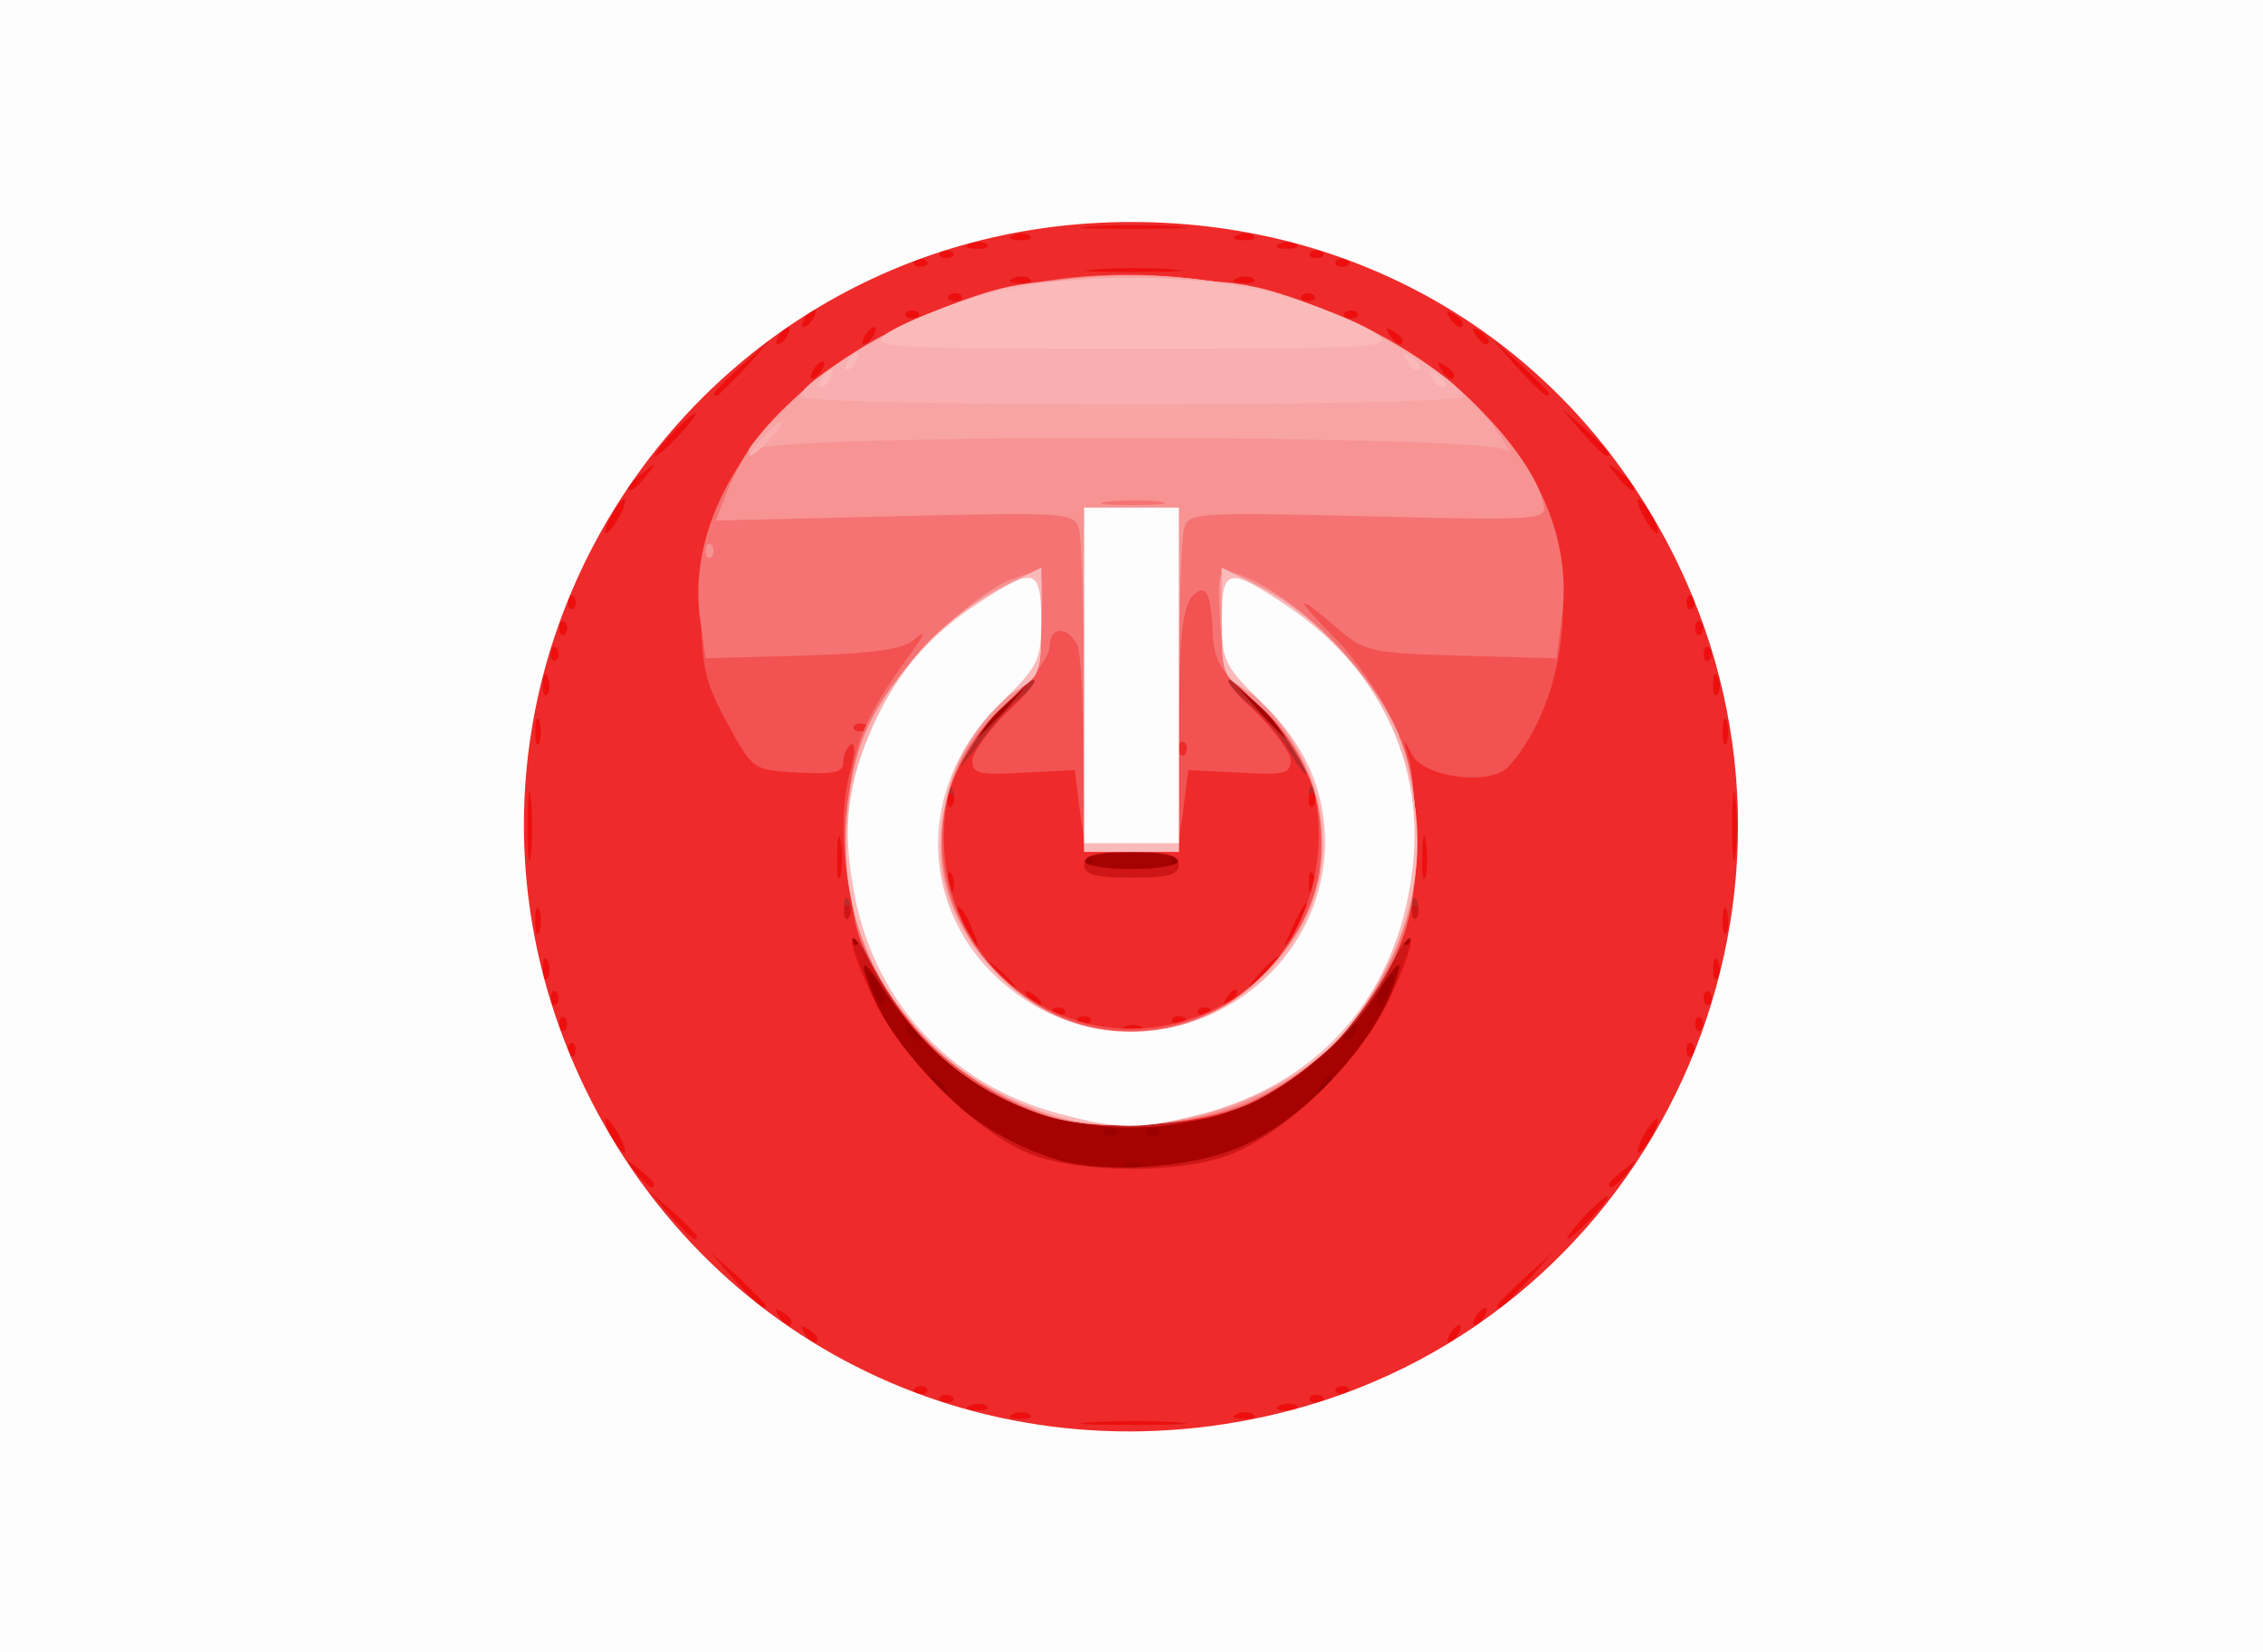 <!DOCTYPE svg PUBLIC "-//W3C//DTD SVG 20010904//EN" "http://www.w3.org/TR/2001/REC-SVG-20010904/DTD/svg10.dtd">
<svg version="1.0" xmlns="http://www.w3.org/2000/svg" width="263px" height="192px" viewBox="0 0 2630 1920" preserveAspectRatio="xMidYMid meet">
<rect x="0" y="0" width="2630" height="1920" fill="#333333" stroke="none"/>
<g id="layer101" fill="#9a0000" stroke="none">
<path d="M0 960 l0 -960 1315 0 1315 0 0 960 0 960 -1315 0 -1315 0 0 -960z"/>
</g>
<g id="layer102" fill="#a60202" stroke="none">
<path d="M0 960 l0 -960 1315 0 1315 0 0 960 0 960 -1315 0 -1315 0 0 -960z m1327 394 c-3 -3 -12 -4 -19 -1 -8 3 -5 6 6 6 11 1 17 -2 13 -5z m-30 -41 c-4 -3 -10 -3 -14 0 -3 4 0 7 7 7 7 0 10 -3 7 -7z m50 0 c-4 -3 -10 -3 -14 0 -3 4 0 7 7 7 7 0 10 -3 7 -7z m-247 -47 c0 -3 -5 -8 -12 -12 -7 -4 -8 -3 -4 4 7 12 16 16 16 8z m445 -6 c3 -5 4 -10 1 -10 -3 0 -8 5 -11 10 -3 6 -4 10 -1 10 3 0 8 -4 11 -10z m-475 -54 c0 -3 -5 -8 -12 -12 -7 -4 -8 -3 -4 4 7 12 16 16 16 8z m505 -6 c3 -5 4 -10 1 -10 -3 0 -8 5 -11 10 -3 6 -4 10 -1 10 3 0 8 -4 11 -10z m-554 -57 c-12 -20 -14 -14 -5 12 4 9 9 14 11 11 3 -2 0 -13 -6 -23z m599 -8 c0 -5 -5 -3 -10 5 -5 8 -10 20 -10 25 0 6 5 3 10 -5 5 -8 10 -19 10 -25z m-353 -142 c-4 -3 -7 0 -7 7 0 7 3 10 7 7 3 -4 3 -10 0 -14z m100 0 c-4 -3 -7 0 -7 7 0 7 3 10 7 7 3 -4 3 -10 0 -14z"/>
</g>
<g id="layer103" fill="#ce1616" stroke="none">
<path d="M0 960 l0 -960 1315 0 1315 0 0 960 0 960 -1315 0 -1315 0 0 -960z m1441 373 c82 -36 162 -125 184 -203 4 -16 -3 -9 -22 20 -139 214 -437 214 -576 0 -18 -28 -26 -36 -22 -20 28 95 116 183 218 216 56 19 161 12 218 -13z m-444 -250 c-4 -3 -7 0 -7 7 0 7 3 10 7 7 3 -4 3 -10 0 -14z m640 0 c-4 -3 -7 0 -7 7 0 7 3 10 7 7 3 -4 3 -10 0 -14z m-267 -83 c0 -5 -25 -10 -55 -10 -30 0 -55 5 -55 10 0 6 25 10 55 10 30 0 55 -4 55 -10z m-204 -172 l29 -33 -32 29 c-31 28 -38 36 -30 36 2 0 16 -15 33 -32z m334 29 c0 -2 -15 -16 -32 -33 l-33 -29 29 33 c28 30 36 37 36 29z"/>
</g>
<g id="layer104" fill="#ee0e0e" stroke="none">
<path d="M0 960 l0 -960 1315 0 1315 0 0 960 0 960 -1315 0 -1315 0 0 -960z m1424 384 c67 -23 152 -105 188 -179 35 -75 37 -108 2 -37 -74 148 -260 220 -418 161 -70 -26 -147 -95 -180 -161 -35 -71 -33 -38 2 37 34 72 121 156 184 178 57 20 163 21 222 1z m-437 -291 c-4 -3 -7 0 -7 7 0 7 3 10 7 7 3 -4 3 -10 0 -14z m660 0 c-4 -3 -7 0 -7 7 0 7 3 10 7 7 3 -4 3 -10 0 -14z m-277 -48 c0 -12 -13 -15 -55 -15 -42 0 -55 3 -55 15 0 12 13 15 55 15 42 0 55 -3 55 -15z m-204 -177 l29 -33 -32 29 c-31 28 -38 36 -30 36 2 0 16 -15 33 -32z m334 29 c0 -2 -15 -16 -32 -33 l-33 -29 29 33 c28 30 36 37 36 29z"/>
</g>
<g id="layer105" fill="#b92a2a" stroke="none">
<path d="M0 960 l0 -960 1315 0 1315 0 0 960 0 960 -1315 0 -1315 0 0 -960z m1368 693 c-26 -2 -71 -2 -100 0 -29 2 -8 3 47 3 55 0 79 -1 53 -3z m-171 -9 c-3 -3 -12 -4 -19 -1 -8 3 -5 6 6 6 11 1 17 -2 13 -5z m260 0 c-3 -3 -12 -4 -19 -1 -8 3 -5 6 6 6 11 1 17 -2 13 -5z m-310 -10 c-3 -3 -12 -4 -19 -1 -8 3 -5 6 6 6 11 1 17 -2 13 -5z m360 0 c-3 -3 -12 -4 -19 -1 -8 3 -5 6 6 6 11 1 17 -2 13 -5z m-400 -11 c-4 -3 -10 -3 -14 0 -3 4 0 7 7 7 7 0 10 -3 7 -7z m430 0 c-4 -3 -10 -3 -14 0 -3 4 0 7 7 7 7 0 10 -3 7 -7z m-460 -10 c-4 -3 -10 -3 -14 0 -3 4 0 7 7 7 7 0 10 -3 7 -7z m490 0 c-4 -3 -10 -3 -14 0 -3 4 0 7 7 7 7 0 10 -3 7 -7z m-617 -57 c0 -3 -5 -8 -12 -12 -7 -4 -8 -3 -4 4 7 12 16 16 16 8z m745 -6 c3 -5 4 -10 1 -10 -3 0 -8 5 -11 10 -3 6 -4 10 -1 10 3 0 8 -4 11 -10z m-775 -14 c0 -3 -5 -8 -12 -12 -7 -4 -8 -3 -4 4 7 12 16 16 16 8z m805 -6 c3 -5 4 -10 1 -10 -3 0 -8 5 -11 10 -3 6 -4 10 -1 10 3 0 8 -4 11 -10z m-835 -13 c0 -2 -15 -16 -32 -33 l-33 -29 29 33 c28 30 36 37 36 29z m886 -29 l29 -33 -32 29 c-18 17 -33 31 -33 33 0 8 8 1 36 -29z m-966 -51 c0 -2 -12 -14 -27 -28 l-28 -24 24 28 c23 25 31 32 31 24z m1040 -22 c13 -14 21 -25 18 -25 -2 0 -15 11 -28 25 -13 14 -21 25 -18 25 2 0 15 -11 28 -25z m-1090 -39 c0 -2 -8 -10 -17 -17 -16 -13 -17 -12 -4 4 13 16 21 21 21 13z m1131 -13 c13 -16 12 -17 -3 -4 -10 7 -18 15 -18 17 0 8 8 3 21 -13z m-467 -19 c64 -22 150 -103 187 -175 16 -32 29 -66 29 -76 0 -9 -12 6 -26 35 -74 148 -260 220 -418 161 -70 -26 -147 -95 -180 -161 -14 -29 -26 -44 -26 -35 0 10 13 44 29 76 36 69 123 153 183 174 57 20 163 21 222 1z m-704 -24 c-6 -11 -13 -20 -16 -20 -2 0 0 9 6 20 6 11 13 20 16 20 2 0 0 -9 -6 -20z m1200 0 c6 -11 8 -20 6 -20 -3 0 -10 9 -16 20 -6 11 -8 20 -6 20 3 0 10 -9 16 -20z m-1253 -107 c-4 -3 -7 0 -7 7 0 7 3 10 7 7 3 -4 3 -10 0 -14z m1300 0 c-4 -3 -7 0 -7 7 0 7 3 10 7 7 3 -4 3 -10 0 -14z m-1310 -30 c-4 -3 -7 0 -7 7 0 7 3 10 7 7 3 -4 3 -10 0 -14z m670 11 c-3 -3 -12 -4 -19 -1 -8 3 -5 6 6 6 11 1 17 -2 13 -5z m650 -11 c-4 -3 -7 0 -7 7 0 7 3 10 7 7 3 -4 3 -10 0 -14z m-710 0 c-4 -3 -10 -3 -14 0 -3 4 0 7 7 7 7 0 10 -3 7 -7z m110 0 c-4 -3 -10 -3 -14 0 -3 4 0 7 7 7 7 0 10 -3 7 -7z m-140 -10 c-4 -3 -10 -3 -14 0 -3 4 0 7 7 7 7 0 10 -3 7 -7z m170 0 c-4 -3 -10 -3 -14 0 -3 4 0 7 7 7 7 0 10 -3 7 -7z m-760 -20 c-4 -3 -7 0 -7 7 0 7 3 10 7 7 3 -4 3 -10 0 -14z m563 13 c0 -3 -5 -8 -12 -12 -7 -4 -8 -3 -4 4 7 12 16 16 16 8z m225 -6 c3 -5 4 -10 1 -10 -3 0 -8 5 -11 10 -3 6 -4 10 -1 10 3 0 8 -4 11 -10z m552 -7 c-4 -3 -7 0 -7 7 0 7 3 10 7 7 3 -4 3 -10 0 -14z m-807 -6 c0 -2 -10 -12 -22 -23 l-23 -19 19 23 c18 21 26 27 26 19z m295 -17 c10 -11 16 -20 13 -20 -3 0 -13 9 -23 20 -10 11 -16 20 -13 20 3 0 13 -9 23 -20z m-838 -12 c-3 -8 -6 -5 -6 6 -1 11 2 17 5 13 3 -3 4 -12 1 -19z m1360 0 c-3 -8 -6 -5 -6 6 -1 11 2 17 5 13 3 -3 4 -12 1 -19z m-869 -43 c-6 -14 -13 -23 -15 -21 -5 5 15 46 22 46 3 0 -1 -11 -7 -25z m392 -19 c0 -12 -5 -7 -19 24 -11 24 -11 24 3 6 9 -11 16 -24 16 -30z m-893 2 c-3 -7 -5 -2 -5 12 0 14 2 19 5 13 2 -7 2 -19 0 -25z m1380 0 c-3 -7 -5 -2 -5 12 0 14 2 19 5 13 2 -7 2 -19 0 -25z m-1020 -5 c-4 -3 -7 0 -7 7 0 7 3 10 7 7 3 -4 3 -10 0 -14z m660 0 c-4 -3 -7 0 -7 7 0 7 3 10 7 7 3 -4 3 -10 0 -14z m-540 -35 c-3 -8 -6 -5 -6 6 -1 11 2 17 5 13 3 -3 4 -12 1 -19z m420 0 c-3 -8 -6 -5 -6 6 -1 11 2 17 5 13 3 -3 4 -12 1 -19z m-550 -40 c-2 -13 -4 -5 -4 17 -1 22 1 32 4 23 2 -10 2 -28 0 -40z m680 0 c-2 -13 -4 -5 -4 17 -1 22 1 32 4 23 2 -10 2 -28 0 -40z m-1040 -50 c-2 -18 -4 -4 -4 32 0 36 2 50 4 33 2 -18 2 -48 0 -65z m753 77 c0 -12 -13 -15 -55 -15 -42 0 -55 3 -55 15 0 12 13 15 55 15 42 0 55 -3 55 -15z m647 -77 c-2 -18 -4 -4 -4 32 0 36 2 50 4 33 2 -18 2 -48 0 -65z m-910 -5 c-4 -3 -7 0 -7 7 0 7 3 10 7 7 3 -4 3 -10 0 -14z m420 0 c-4 -3 -7 0 -7 7 0 7 3 10 7 7 3 -4 3 -10 0 -14z m-900 -85 c-3 -7 -5 -2 -5 12 0 14 2 19 5 13 2 -7 2 -19 0 -25z m1380 0 c-3 -7 -5 -2 -5 12 0 14 2 19 5 13 2 -7 2 -19 0 -25z m-841 -10 l29 -33 -32 29 c-31 28 -38 36 -30 36 2 0 16 -15 33 -32z m334 29 c0 -2 -15 -16 -32 -33 l-33 -29 29 33 c28 30 36 37 36 29z m-863 -69 c-3 -8 -6 -5 -6 6 -1 11 2 17 5 13 3 -3 4 -12 1 -19z m1360 0 c-3 -8 -6 -5 -6 6 -1 11 2 17 5 13 3 -3 4 -12 1 -19z m-1350 -35 c-4 -3 -7 0 -7 7 0 7 3 10 7 7 3 -4 3 -10 0 -14z m1340 0 c-4 -3 -7 0 -7 7 0 7 3 10 7 7 3 -4 3 -10 0 -14z m-1330 -30 c-4 -3 -7 0 -7 7 0 7 3 10 7 7 3 -4 3 -10 0 -14z m1320 0 c-4 -3 -7 0 -7 7 0 7 3 10 7 7 3 -4 3 -10 0 -14z m-1310 -30 c-4 -3 -7 0 -7 7 0 7 3 10 7 7 3 -4 3 -10 0 -14z m1300 0 c-4 -3 -7 0 -7 7 0 7 3 10 7 7 3 -4 3 -10 0 -14z m-1247 -93 c6 -11 8 -20 6 -20 -3 0 -10 9 -16 20 -6 11 -8 20 -6 20 3 0 10 -9 16 -20z m1200 0 c-6 -11 -13 -20 -16 -20 -2 0 0 9 6 20 6 11 13 20 16 20 2 0 0 -9 -6 -20z m-1169 -47 c13 -16 12 -17 -3 -4 -10 7 -18 15 -18 17 0 8 8 3 21 -13z m1149 13 c0 -2 -8 -10 -17 -17 -16 -13 -17 -12 -4 4 13 16 21 21 21 13z m-1110 -61 c13 -14 21 -25 18 -25 -2 0 -15 11 -28 25 -13 14 -21 25 -18 25 2 0 15 -11 28 -25z m1080 22 c0 -2 -12 -14 -27 -28 l-28 -24 24 28 c23 25 31 32 31 24z m-1004 -99 l29 -33 -32 29 c-31 28 -38 36 -30 36 2 0 16 -15 33 -32z m934 29 c0 -2 -15 -16 -32 -33 l-33 -29 29 33 c28 30 36 37 36 29z m-845 -27 c3 -5 4 -10 1 -10 -3 0 -8 5 -11 10 -3 6 -4 10 -1 10 3 0 8 -4 11 -10z m735 6 c0 -3 -5 -8 -12 -12 -7 -4 -8 -3 -4 4 7 12 16 16 16 8z m-775 -46 c3 -5 4 -10 1 -10 -3 0 -8 5 -11 10 -3 6 -4 10 -1 10 3 0 8 -4 11 -10z m100 0 c3 -5 4 -10 1 -10 -3 0 -8 5 -11 10 -3 6 -4 10 -1 10 3 0 8 -4 11 -10z m615 6 c0 -3 -5 -8 -12 -12 -7 -4 -8 -3 -4 4 7 12 16 16 16 8z m100 0 c0 -3 -5 -8 -12 -12 -7 -4 -8 -3 -4 4 7 12 16 16 16 8z m-785 -26 c3 -5 4 -10 1 -10 -3 0 -8 5 -11 10 -3 6 -4 10 -1 10 3 0 8 -4 11 -10z m755 6 c0 -3 -5 -8 -12 -12 -7 -4 -8 -3 -4 4 7 12 16 16 16 8z m-633 -13 c-4 -3 -10 -3 -14 0 -3 4 0 7 7 7 7 0 10 -3 7 -7z m510 0 c-4 -3 -10 -3 -14 0 -3 4 0 7 7 7 7 0 10 -3 7 -7z m-460 -20 c-4 -3 -10 -3 -14 0 -3 4 0 7 7 7 7 0 10 -3 7 -7z m410 0 c-4 -3 -10 -3 -14 0 -3 4 0 7 7 7 7 0 10 -3 7 -7z m-330 -19 c-3 -3 -12 -4 -19 -1 -8 3 -5 6 6 6 11 1 17 -2 13 -5z m260 0 c-3 -3 -12 -4 -19 -1 -8 3 -5 6 6 6 11 1 17 -2 13 -5z m-94 -11 c-23 -2 -64 -2 -90 0 -26 2 -7 3 42 3 50 0 71 -1 48 -3z m-286 -10 c-4 -3 -10 -3 -14 0 -3 4 0 7 7 7 7 0 10 -3 7 -7z m490 0 c-4 -3 -10 -3 -14 0 -3 4 0 7 7 7 7 0 10 -3 7 -7z m-460 -10 c-4 -3 -10 -3 -14 0 -3 4 0 7 7 7 7 0 10 -3 7 -7z m430 0 c-4 -3 -10 -3 -14 0 -3 4 0 7 7 7 7 0 10 -3 7 -7z m-390 -9 c-3 -3 -12 -4 -19 -1 -8 3 -5 6 6 6 11 1 17 -2 13 -5z m360 0 c-3 -3 -12 -4 -19 -1 -8 3 -5 6 6 6 11 1 17 -2 13 -5z m-310 -10 c-3 -3 -12 -4 -19 -1 -8 3 -5 6 6 6 11 1 17 -2 13 -5z m260 0 c-3 -3 -12 -4 -19 -1 -8 3 -5 6 6 6 11 1 17 -2 13 -5z m-89 -11 c-26 -2 -71 -2 -100 0 -29 2 -8 3 47 3 55 0 79 -1 53 -3z"/>
</g>
<g id="layer106" fill="#ef2a2a" stroke="none">
<path d="M0 960 l0 -960 1315 0 1315 0 0 960 0 960 -1315 0 -1315 0 0 -960z m1368 693 c-26 -2 -71 -2 -100 0 -29 2 -8 3 47 3 55 0 79 -1 53 -3z m-171 -9 c-3 -3 -12 -4 -19 -1 -8 3 -5 6 6 6 11 1 17 -2 13 -5z m260 0 c-3 -3 -12 -4 -19 -1 -8 3 -5 6 6 6 11 1 17 -2 13 -5z m-310 -10 c-3 -3 -12 -4 -19 -1 -8 3 -5 6 6 6 11 1 17 -2 13 -5z m360 0 c-3 -3 -12 -4 -19 -1 -8 3 -5 6 6 6 11 1 17 -2 13 -5z m-400 -11 c-4 -3 -10 -3 -14 0 -3 4 0 7 7 7 7 0 10 -3 7 -7z m430 0 c-4 -3 -10 -3 -14 0 -3 4 0 7 7 7 7 0 10 -3 7 -7z m-460 -10 c-4 -3 -10 -3 -14 0 -3 4 0 7 7 7 7 0 10 -3 7 -7z m490 0 c-4 -3 -10 -3 -14 0 -3 4 0 7 7 7 7 0 10 -3 7 -7z m-617 -57 c0 -3 -5 -8 -12 -12 -7 -4 -8 -3 -4 4 7 12 16 16 16 8z m745 -6 c3 -5 4 -10 1 -10 -3 0 -8 5 -11 10 -3 6 -4 10 -1 10 3 0 8 -4 11 -10z m-775 -14 c0 -3 -5 -8 -12 -12 -7 -4 -8 -3 -4 4 7 12 16 16 16 8z m805 -6 c3 -5 4 -10 1 -10 -3 0 -8 5 -11 10 -3 6 -4 10 -1 10 3 0 8 -4 11 -10z m-835 -13 c0 -2 -15 -16 -32 -33 l-33 -29 29 33 c28 30 36 37 36 29z m886 -29 l29 -33 -32 29 c-18 17 -33 31 -33 33 0 8 8 1 36 -29z m-966 -51 c0 -2 -12 -14 -27 -28 l-28 -24 24 28 c23 25 31 32 31 24z m1040 -22 c13 -14 21 -25 18 -25 -2 0 -15 11 -28 25 -13 14 -21 25 -18 25 2 0 15 -11 28 -25z m-1090 -39 c0 -2 -8 -10 -17 -17 -16 -13 -17 -12 -4 4 13 16 21 21 21 13z m1131 -13 c13 -16 12 -17 -3 -4 -10 7 -18 15 -18 17 0 8 8 3 21 -13z m-467 -19 c64 -22 150 -103 187 -175 16 -32 29 -66 29 -76 0 -10 -12 5 -26 32 -34 67 -88 120 -154 153 -47 23 -67 27 -145 27 -78 0 -98 -4 -145 -27 -66 -33 -120 -86 -154 -153 -14 -27 -26 -42 -26 -32 0 10 13 44 29 76 36 69 123 153 183 174 57 20 163 21 222 1z m-704 -24 c-6 -11 -13 -20 -16 -20 -2 0 0 9 6 20 6 11 13 20 16 20 2 0 0 -9 -6 -20z m1200 0 c6 -11 8 -20 6 -20 -3 0 -10 9 -16 20 -6 11 -8 20 -6 20 3 0 10 -9 16 -20z m-1253 -107 c-4 -3 -7 0 -7 7 0 7 3 10 7 7 3 -4 3 -10 0 -14z m1300 0 c-4 -3 -7 0 -7 7 0 7 3 10 7 7 3 -4 3 -10 0 -14z m-1310 -30 c-4 -3 -7 0 -7 7 0 7 3 10 7 7 3 -4 3 -10 0 -14z m670 11 c-3 -3 -12 -4 -19 -1 -8 3 -5 6 6 6 11 1 17 -2 13 -5z m650 -11 c-4 -3 -7 0 -7 7 0 7 3 10 7 7 3 -4 3 -10 0 -14z m-710 0 c-4 -3 -10 -3 -14 0 -3 4 0 7 7 7 7 0 10 -3 7 -7z m110 0 c-4 -3 -10 -3 -14 0 -3 4 0 7 7 7 7 0 10 -3 7 -7z m-140 -10 c-4 -3 -10 -3 -14 0 -3 4 0 7 7 7 7 0 10 -3 7 -7z m170 0 c-4 -3 -10 -3 -14 0 -3 4 0 7 7 7 7 0 10 -3 7 -7z m-760 -20 c-4 -3 -7 0 -7 7 0 7 3 10 7 7 3 -4 3 -10 0 -14z m563 13 c0 -3 -5 -8 -12 -12 -7 -4 -8 -3 -4 4 7 12 16 16 16 8z m225 -6 c3 -5 4 -10 1 -10 -3 0 -8 5 -11 10 -3 6 -4 10 -1 10 3 0 8 -4 11 -10z m552 -7 c-4 -3 -7 0 -7 7 0 7 3 10 7 7 3 -4 3 -10 0 -14z m-807 -6 c0 -2 -10 -12 -22 -23 l-23 -19 19 23 c18 21 26 27 26 19z m295 -17 c10 -11 16 -20 13 -20 -3 0 -13 9 -23 20 -10 11 -16 20 -13 20 3 0 13 -9 23 -20z m-838 -12 c-3 -8 -6 -5 -6 6 -1 11 2 17 5 13 3 -3 4 -12 1 -19z m1360 0 c-3 -8 -6 -5 -6 6 -1 11 2 17 5 13 3 -3 4 -12 1 -19z m-869 -43 c-6 -14 -13 -23 -15 -21 -5 5 15 46 22 46 3 0 -1 -11 -7 -25z m392 -19 c0 -12 -5 -7 -19 24 -11 24 -11 24 3 6 9 -11 16 -24 16 -30z m-893 2 c-3 -7 -5 -2 -5 12 0 14 2 19 5 13 2 -7 2 -19 0 -25z m1380 0 c-3 -7 -5 -2 -5 12 0 14 2 19 5 13 2 -7 2 -19 0 -25z m-1020 -10 c-3 -8 -6 -5 -6 6 -1 11 2 17 5 13 3 -3 4 -12 1 -19z m660 0 c-3 -8 -6 -5 -6 6 -1 11 2 17 5 13 3 -3 4 -12 1 -19z m-540 -30 c-3 -8 -6 -5 -6 6 -1 11 2 17 5 13 3 -3 4 -12 1 -19z m420 0 c-3 -8 -6 -5 -6 6 -1 11 2 17 5 13 3 -3 4 -12 1 -19z m-550 -40 c-2 -13 -4 -5 -4 17 -1 22 1 32 4 23 2 -10 2 -28 0 -40z m680 0 c-2 -13 -4 -5 -4 17 -1 22 1 32 4 23 2 -10 2 -28 0 -40z m-1040 -50 c-2 -18 -4 -4 -4 32 0 36 2 50 4 33 2 -18 2 -48 0 -65z m753 77 c0 -12 -13 -15 -55 -15 -42 0 -55 3 -55 15 0 12 13 15 55 15 42 0 55 -3 55 -15z m647 -77 c-2 -18 -4 -4 -4 32 0 36 2 50 4 33 2 -18 2 -48 0 -65z m-910 -10 c-3 -8 -6 -5 -6 6 -1 11 2 17 5 13 3 -3 4 -12 1 -19z m420 0 c-3 -8 -6 -5 -6 6 -1 11 2 17 5 13 3 -3 4 -12 1 -19z m-335 -112 c12 -9 17 -16 11 -16 -13 0 -93 88 -93 103 0 5 13 -8 29 -30 16 -23 40 -48 53 -57z m328 85 c0 -12 -80 -101 -92 -101 -5 0 4 12 21 26 17 14 39 39 48 55 18 30 23 35 23 20z m-893 -53 c-3 -7 -5 -2 -5 12 0 14 2 19 5 13 2 -7 2 -19 0 -25z m1380 0 c-3 -7 -5 -2 -5 12 0 14 2 19 5 13 2 -7 2 -19 0 -25z m-1370 -50 c-3 -8 -6 -5 -6 6 -1 11 2 17 5 13 3 -3 4 -12 1 -19z m1360 0 c-3 -8 -6 -5 -6 6 -1 11 2 17 5 13 3 -3 4 -12 1 -19z m-1350 -35 c-4 -3 -7 0 -7 7 0 7 3 10 7 7 3 -4 3 -10 0 -14z m1340 0 c-4 -3 -7 0 -7 7 0 7 3 10 7 7 3 -4 3 -10 0 -14z m-1330 -30 c-4 -3 -7 0 -7 7 0 7 3 10 7 7 3 -4 3 -10 0 -14z m1320 0 c-4 -3 -7 0 -7 7 0 7 3 10 7 7 3 -4 3 -10 0 -14z m-1310 -30 c-4 -3 -7 0 -7 7 0 7 3 10 7 7 3 -4 3 -10 0 -14z m1300 0 c-4 -3 -7 0 -7 7 0 7 3 10 7 7 3 -4 3 -10 0 -14z m-1247 -93 c6 -11 8 -20 6 -20 -3 0 -10 9 -16 20 -6 11 -8 20 -6 20 3 0 10 -9 16 -20z m1200 0 c-6 -11 -13 -20 -16 -20 -2 0 0 9 6 20 6 11 13 20 16 20 2 0 0 -9 -6 -20z m-1169 -47 c13 -16 12 -17 -3 -4 -10 7 -18 15 -18 17 0 8 8 3 21 -13z m1149 13 c0 -2 -8 -10 -17 -17 -16 -13 -17 -12 -4 4 13 16 21 21 21 13z m-1110 -61 c13 -14 21 -25 18 -25 -2 0 -15 11 -28 25 -13 14 -21 25 -18 25 2 0 15 -11 28 -25z m1080 22 c0 -2 -12 -14 -27 -28 l-28 -24 24 28 c23 25 31 32 31 24z m-1004 -99 l29 -33 -32 29 c-31 28 -38 36 -30 36 2 0 16 -15 33 -32z m934 29 c0 -2 -15 -16 -32 -33 l-33 -29 29 33 c28 30 36 37 36 29z m-845 -27 c3 -5 4 -10 1 -10 -3 0 -8 5 -11 10 -3 6 -4 10 -1 10 3 0 8 -4 11 -10z m735 6 c0 -3 -5 -8 -12 -12 -7 -4 -8 -3 -4 4 7 12 16 16 16 8z m-775 -46 c3 -5 4 -10 1 -10 -3 0 -8 5 -11 10 -3 6 -4 10 -1 10 3 0 8 -4 11 -10z m100 0 c3 -5 4 -10 1 -10 -3 0 -8 5 -11 10 -3 6 -4 10 -1 10 3 0 8 -4 11 -10z m615 6 c0 -3 -5 -8 -12 -12 -7 -4 -8 -3 -4 4 7 12 16 16 16 8z m100 0 c0 -3 -5 -8 -12 -12 -7 -4 -8 -3 -4 4 7 12 16 16 16 8z m-785 -26 c3 -5 4 -10 1 -10 -3 0 -8 5 -11 10 -3 6 -4 10 -1 10 3 0 8 -4 11 -10z m755 6 c0 -3 -5 -8 -12 -12 -7 -4 -8 -3 -4 4 7 12 16 16 16 8z m-633 -13 c-4 -3 -10 -3 -14 0 -3 4 0 7 7 7 7 0 10 -3 7 -7z m510 0 c-4 -3 -10 -3 -14 0 -3 4 0 7 7 7 7 0 10 -3 7 -7z m-460 -20 c-4 -3 -10 -3 -14 0 -3 4 0 7 7 7 7 0 10 -3 7 -7z m410 0 c-4 -3 -10 -3 -14 0 -3 4 0 7 7 7 7 0 10 -3 7 -7z m-330 -19 c-3 -3 -12 -4 -19 -1 -8 3 -5 6 6 6 11 1 17 -2 13 -5z m260 0 c-3 -3 -12 -4 -19 -1 -8 3 -5 6 6 6 11 1 17 -2 13 -5z m-94 -11 c-23 -2 -64 -2 -90 0 -26 2 -7 3 42 3 50 0 71 -1 48 -3z m-286 -10 c-4 -3 -10 -3 -14 0 -3 4 0 7 7 7 7 0 10 -3 7 -7z m490 0 c-4 -3 -10 -3 -14 0 -3 4 0 7 7 7 7 0 10 -3 7 -7z m-460 -10 c-4 -3 -10 -3 -14 0 -3 4 0 7 7 7 7 0 10 -3 7 -7z m430 0 c-4 -3 -10 -3 -14 0 -3 4 0 7 7 7 7 0 10 -3 7 -7z m-390 -9 c-3 -3 -12 -4 -19 -1 -8 3 -5 6 6 6 11 1 17 -2 13 -5z m360 0 c-3 -3 -12 -4 -19 -1 -8 3 -5 6 6 6 11 1 17 -2 13 -5z m-310 -10 c-3 -3 -12 -4 -19 -1 -8 3 -5 6 6 6 11 1 17 -2 13 -5z m260 0 c-3 -3 -12 -4 -19 -1 -8 3 -5 6 6 6 11 1 17 -2 13 -5z m-89 -11 c-26 -2 -71 -2 -100 0 -29 2 -8 3 47 3 55 0 79 -1 53 -3z"/>
</g>
<g id="layer107" fill="#f25252" stroke="none">
<path d="M1213 1296 c-89 -29 -155 -87 -199 -175 -31 -62 -43 -163 -26 -224 6 -21 6 -35 1 -32 -5 4 -9 13 -9 21 0 12 -11 14 -52 12 -53 -3 -53 -3 -83 -58 -26 -48 -30 -65 -30 -135 0 -69 4 -88 30 -138 74 -148 263 -247 470 -247 207 0 400 102 472 248 50 101 35 245 -33 322 -20 24 -99 14 -113 -13 -10 -20 -11 -20 -4 3 5 14 8 61 8 105 -1 68 -5 89 -30 138 -34 68 -98 130 -163 160 -59 26 -180 33 -239 13z m215 -132 c78 -46 119 -144 100 -241 -9 -40 -78 -133 -99 -133 -6 0 8 17 31 38 22 22 40 47 40 56 0 15 -8 17 -59 14 l-60 -3 -6 48 -7 47 -53 0 -53 0 -7 -47 -6 -48 -60 3 c-51 3 -59 1 -59 -14 0 -9 18 -34 40 -56 23 -21 37 -38 31 -38 -21 0 -90 93 -99 133 -39 195 156 339 326 241z m-51 -301 c-4 -3 -7 0 -7 7 0 7 3 10 7 7 3 -4 3 -10 0 -14z m-370 -20 c-4 -3 -10 -3 -14 0 -3 4 0 7 7 7 7 0 10 -3 7 -7z"/>
</g>
<g id="layer108" fill="#f57373" stroke="none">
<path d="M1214 1296 c-87 -28 -171 -105 -211 -196 -11 -23 -17 -66 -17 -125 -1 -96 11 -132 72 -215 17 -23 19 -29 6 -18 -15 13 -44 17 -131 20 l-113 3 -6 -43 c-24 -162 135 -334 357 -387 324 -76 678 135 644 384 l-6 46 -112 -3 c-106 -3 -112 -5 -144 -33 -49 -42 -50 -36 -2 12 23 23 53 66 68 98 36 77 37 201 1 276 -31 64 -101 134 -164 165 -60 29 -179 37 -242 16z m203 -124 c95 -49 139 -152 109 -257 -13 -41 -27 -63 -66 -98 -45 -40 -50 -49 -51 -90 -2 -31 -6 -44 -15 -40 -19 7 -24 39 -24 176 l0 127 -55 0 -55 0 -1 -112 c0 -62 -3 -120 -7 -128 -11 -23 -32 -22 -32 1 0 12 -20 39 -50 66 -191 172 17 472 247 355z"/>
</g>
<g id="layer109" fill="#f79393" stroke="none">
<path d="M1208 1293 c-187 -71 -275 -271 -198 -451 25 -59 119 -153 169 -170 35 -12 34 -15 31 56 -2 49 -5 57 -46 94 -98 90 -92 240 11 326 133 109 328 34 360 -140 11 -61 -17 -138 -69 -186 -42 -38 -44 -44 -48 -101 -3 -57 -2 -60 17 -55 64 20 153 106 188 182 16 36 22 67 22 127 0 71 -4 88 -33 147 -57 116 -153 178 -282 185 -55 2 -88 -1 -122 -14z"/>
<path d="M1260 813 c0 -98 -3 -187 -6 -198 -5 -19 -11 -20 -213 -15 l-209 5 9 -23 c20 -53 41 -82 90 -126 201 -180 567 -181 767 -1 52 47 90 99 96 132 4 17 -7 18 -205 13 -202 -5 -208 -4 -213 15 -3 11 -6 100 -6 198 l0 177 -55 0 -55 0 0 -177z m88 -230 c-15 -2 -42 -2 -60 0 -18 2 -6 4 27 4 33 0 48 -2 33 -4z"/>
<path d="M820 640 c0 -7 3 -10 7 -7 3 4 3 10 0 14 -4 3 -7 0 -7 -7z"/>
</g>
<g id="layer110" fill="#f8a4a4" stroke="none">
<path d="M1223 1296 c-103 -34 -167 -90 -212 -186 -34 -73 -36 -191 -4 -262 28 -62 96 -134 155 -164 l48 -24 0 63 c0 59 -2 64 -30 80 -35 21 -76 87 -85 139 -23 126 89 258 220 258 60 0 107 -21 155 -69 53 -54 77 -121 65 -190 -8 -49 -55 -122 -90 -141 -23 -12 -25 -19 -25 -77 l0 -63 48 24 c59 30 127 102 155 164 32 71 30 189 -4 262 -37 79 -81 125 -155 161 -75 37 -173 47 -241 25z"/>
<path d="M870 524 c0 -5 25 -33 55 -61 161 -152 442 -188 659 -83 70 34 126 77 157 123 12 18 16 26 9 20 -20 -18 -850 -19 -868 -1 -7 7 -12 8 -12 2z"/>
</g>
<g id="layer111" fill="#f9afaf" stroke="none">
<path d="M1223 1296 c-103 -34 -167 -90 -212 -186 -34 -73 -35 -191 -3 -262 28 -63 95 -134 154 -164 l48 -24 0 63 c0 59 -2 64 -30 80 -37 22 -77 89 -86 145 -20 125 91 252 221 252 94 0 189 -73 214 -163 24 -85 -13 -195 -79 -234 -28 -16 -30 -21 -30 -80 l0 -63 48 24 c59 30 126 101 154 164 32 71 31 189 -3 262 -37 79 -81 125 -155 161 -75 37 -173 47 -241 25z"/>
<path d="M885 510 c10 -11 20 -20 23 -20 3 0 -3 9 -13 20 -10 11 -20 20 -23 20 -3 0 3 -9 13 -20z"/>
<path d="M930 461 c0 -17 108 -82 181 -109 66 -24 88 -27 204 -27 116 0 138 3 204 27 73 27 181 92 181 109 0 5 -171 9 -385 9 -214 0 -385 -4 -385 -9z"/>
</g>
<g id="layer112" fill="#fababa" stroke="none">
<path d="M1223 1296 c-177 -58 -273 -223 -229 -394 26 -101 85 -176 176 -222 l40 -20 0 63 c0 59 -2 64 -30 80 -65 39 -103 151 -80 235 14 53 72 119 125 143 153 70 334 -64 311 -230 -8 -57 -48 -125 -86 -148 -28 -16 -30 -21 -30 -80 l0 -63 40 20 c125 64 202 203 185 336 -8 69 -56 164 -103 205 -83 73 -223 106 -319 75z"/>
<path d="M1260 790 l0 -200 55 0 55 0 0 200 0 200 -55 0 -55 0 0 -200z"/>
<path d="M955 440 c3 -5 8 -10 11 -10 3 0 2 5 -1 10 -3 6 -8 10 -11 10 -3 0 -2 -4 1 -10z"/>
<path d="M1664 438 c-4 -7 -3 -8 4 -4 12 7 16 16 8 16 -3 0 -8 -5 -12 -12z"/>
<path d="M985 420 c3 -5 8 -10 11 -10 3 0 2 5 -1 10 -3 6 -8 10 -11 10 -3 0 -2 -4 1 -10z"/>
<path d="M1634 418 c-4 -7 -3 -8 4 -4 12 7 16 16 8 16 -3 0 -8 -5 -12 -12z"/>
<path d="M1029 389 c11 -9 52 -27 93 -40 105 -35 281 -35 386 0 41 13 82 31 93 40 18 15 -4 16 -286 16 -282 0 -304 -1 -286 -16z"/>
</g>
<g id="layer113" fill="#fdfdfd" stroke="none">
<path d="M0 960 l0 -960 1315 0 1315 0 0 960 0 960 -1315 0 -1315 0 0 -960z m1500 679 c424 -112 641 -587 450 -984 -120 -248 -358 -397 -635 -397 -521 0 -861 539 -635 1007 149 308 486 462 820 374z"/>
<path d="M1230 1294 c-128 -34 -218 -134 -239 -266 -12 -69 -5 -120 23 -183 29 -64 65 -106 123 -144 65 -43 73 -41 73 20 0 47 -3 53 -48 97 -114 112 -89 284 52 357 146 74 323 -31 326 -194 0 -62 -22 -114 -72 -163 -45 -44 -48 -50 -48 -97 0 -62 7 -63 77 -16 111 75 164 193 142 323 -22 136 -110 232 -244 267 -71 18 -94 18 -165 -1z"/>
<path d="M1260 785 l0 -195 55 0 55 0 0 195 0 195 -55 0 -55 0 0 -195z"/>
</g>


</svg>